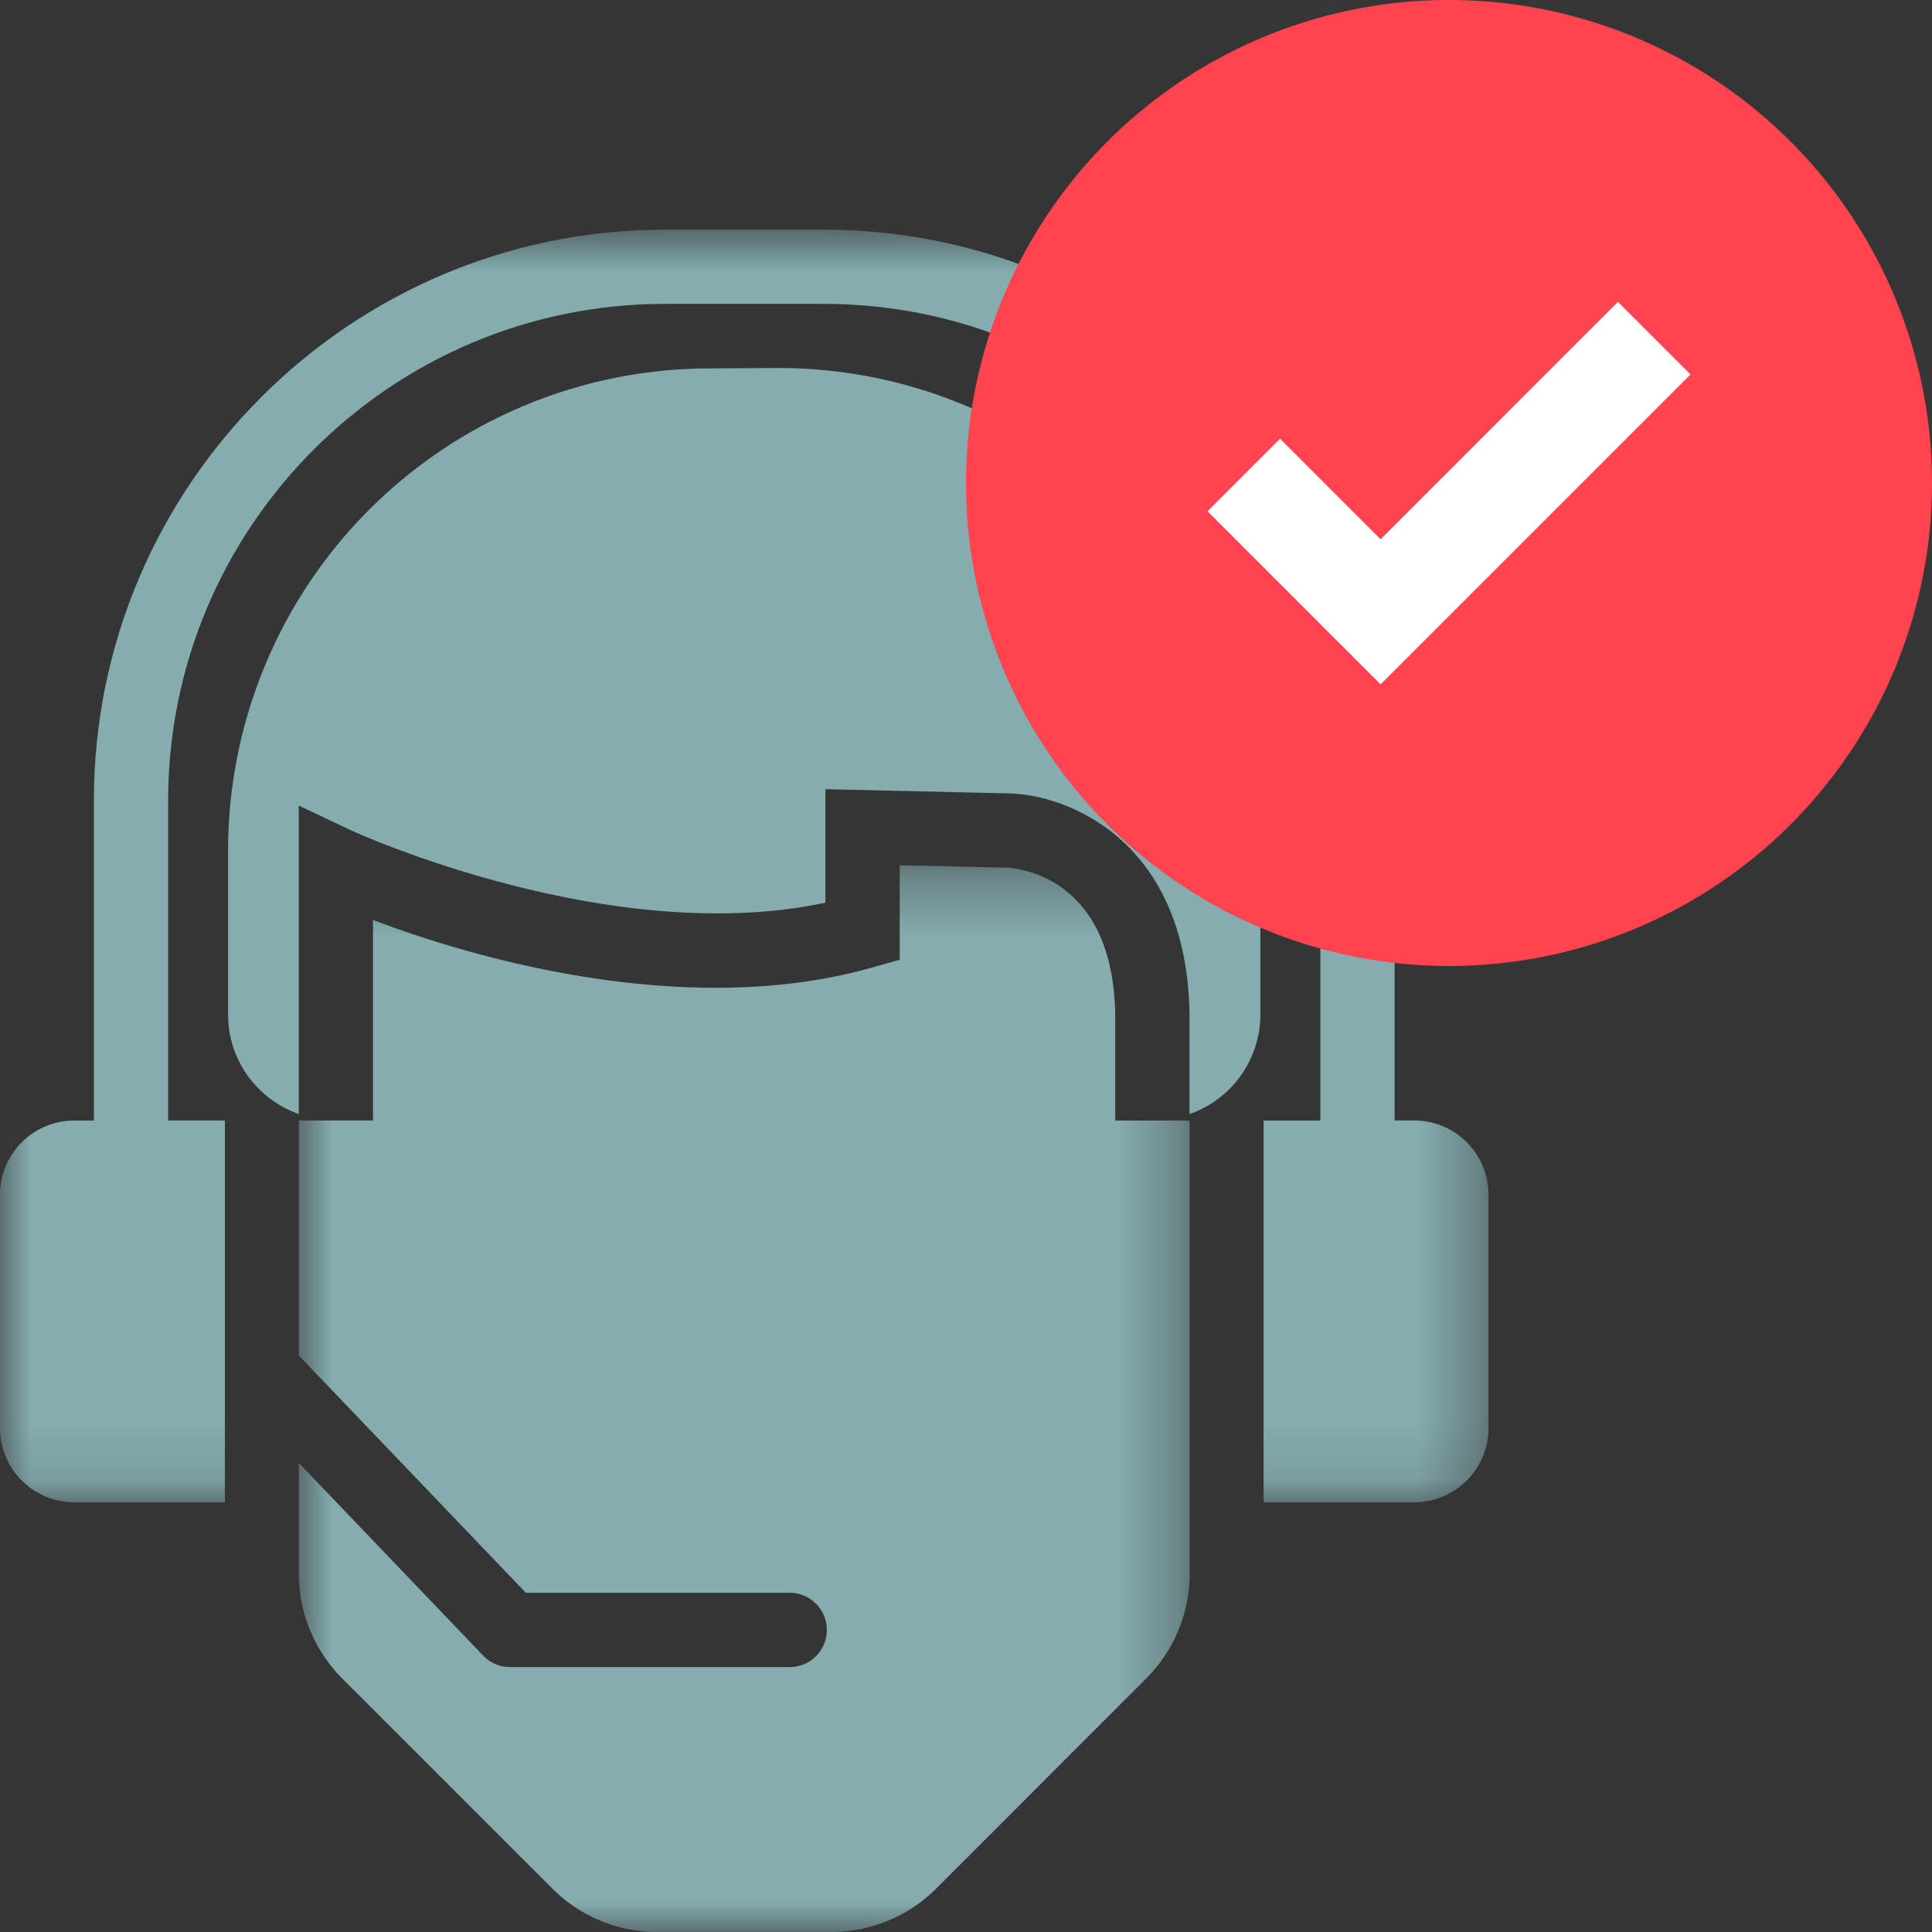 <svg  viewBox="0 0 32 32"  fill="none" xmlns="http://www.w3.org/2000/svg"><rect x="0" y="0" width="32" height="32" fill="#333333" stroke="none"/><path opacity=".01" fill="#fff" stroke="#979797" d="M0 0h32v32H0z"/><mask id="prefix__a" maskUnits="userSpaceOnUse" x="0" y="3" width="25" height="22"><path fill-rule="evenodd" clip-rule="evenodd" d="M0 3.803h24.654V24.88H0V3.803z" fill="#fff"/></mask><g mask="url(#prefix__a)"><path fill-rule="evenodd" clip-rule="evenodd" d="M23.424 18.558h-.325V13.26c0-5.214-4.242-9.456-9.457-9.456h-2.63c-5.215 0-9.457 4.242-9.457 9.456v5.3H1.23c-.68 0-1.23.55-1.23 1.23v3.862c0 .68.55 1.23 1.23 1.23h2.495v-6.323h-.94V13.26c0-4.536 3.69-8.227 8.227-8.227h2.63c4.537 0 8.227 3.69 8.227 8.227v5.3h-.94v6.322h2.495c.68 0 1.23-.55 1.23-1.23v-3.863c0-.68-.55-1.23-1.23-1.23z" fill="#85ACAF"/></g><mask id="prefix__b" maskUnits="userSpaceOnUse" x="4" y="14" width="16" height="18"><path fill-rule="evenodd" clip-rule="evenodd" d="M4.949 14.33h14.756V32H4.95V14.33z" fill="#fff"/></mask><g mask="url(#prefix__b)"><path fill-rule="evenodd" clip-rule="evenodd" d="M18.472 18.559v-1.674c0-2.367-1.615-2.506-1.8-2.514l-1.77-.04v1.565l-.448.127c-3.107.884-6.68-.177-8.276-.786v3.322H4.95v3.893l3.76 3.93h4.37a.615.615 0 110 1.23H8.447a.616.616 0 01-.444-.19l-3.054-3.191v1.831c0 .652.26 1.278.72 1.74l3.478 3.477c.461.462 1.087.721 1.74.721h2.88a2.46 2.46 0 001.74-.72l3.478-3.479a2.46 2.46 0 00.72-1.739V18.56h-1.233z" fill="#85ACAF"/></g><path fill-rule="evenodd" clip-rule="evenodd" d="M12.85 6.096l-1.134.006a7.984 7.984 0 00-7.938 7.984v2.72c0 .763.49 1.404 1.17 1.646v-5.109l.88.416c.042.02 4.279 1.954 7.843 1.192v-1.88l3.036.07c1.036.025 2.995.84 2.995 3.744v1.566h.004a1.75 1.75 0 001.17-1.648v-2.725c0-4.425-3.6-8.007-8.026-7.982z" fill="#85ACAF"/><path fill-rule="evenodd" clip-rule="evenodd" d="M24 0a8 8 0 100 16 8 8 0 000-16z" fill="#FF444F"/><path fill-rule="evenodd" clip-rule="evenodd" d="M22.867 11.335L20 8.468l1.202-1.202 1.665 1.666L26.798 5 28 6.202l-5.133 5.133z" fill="#fff"/></svg>